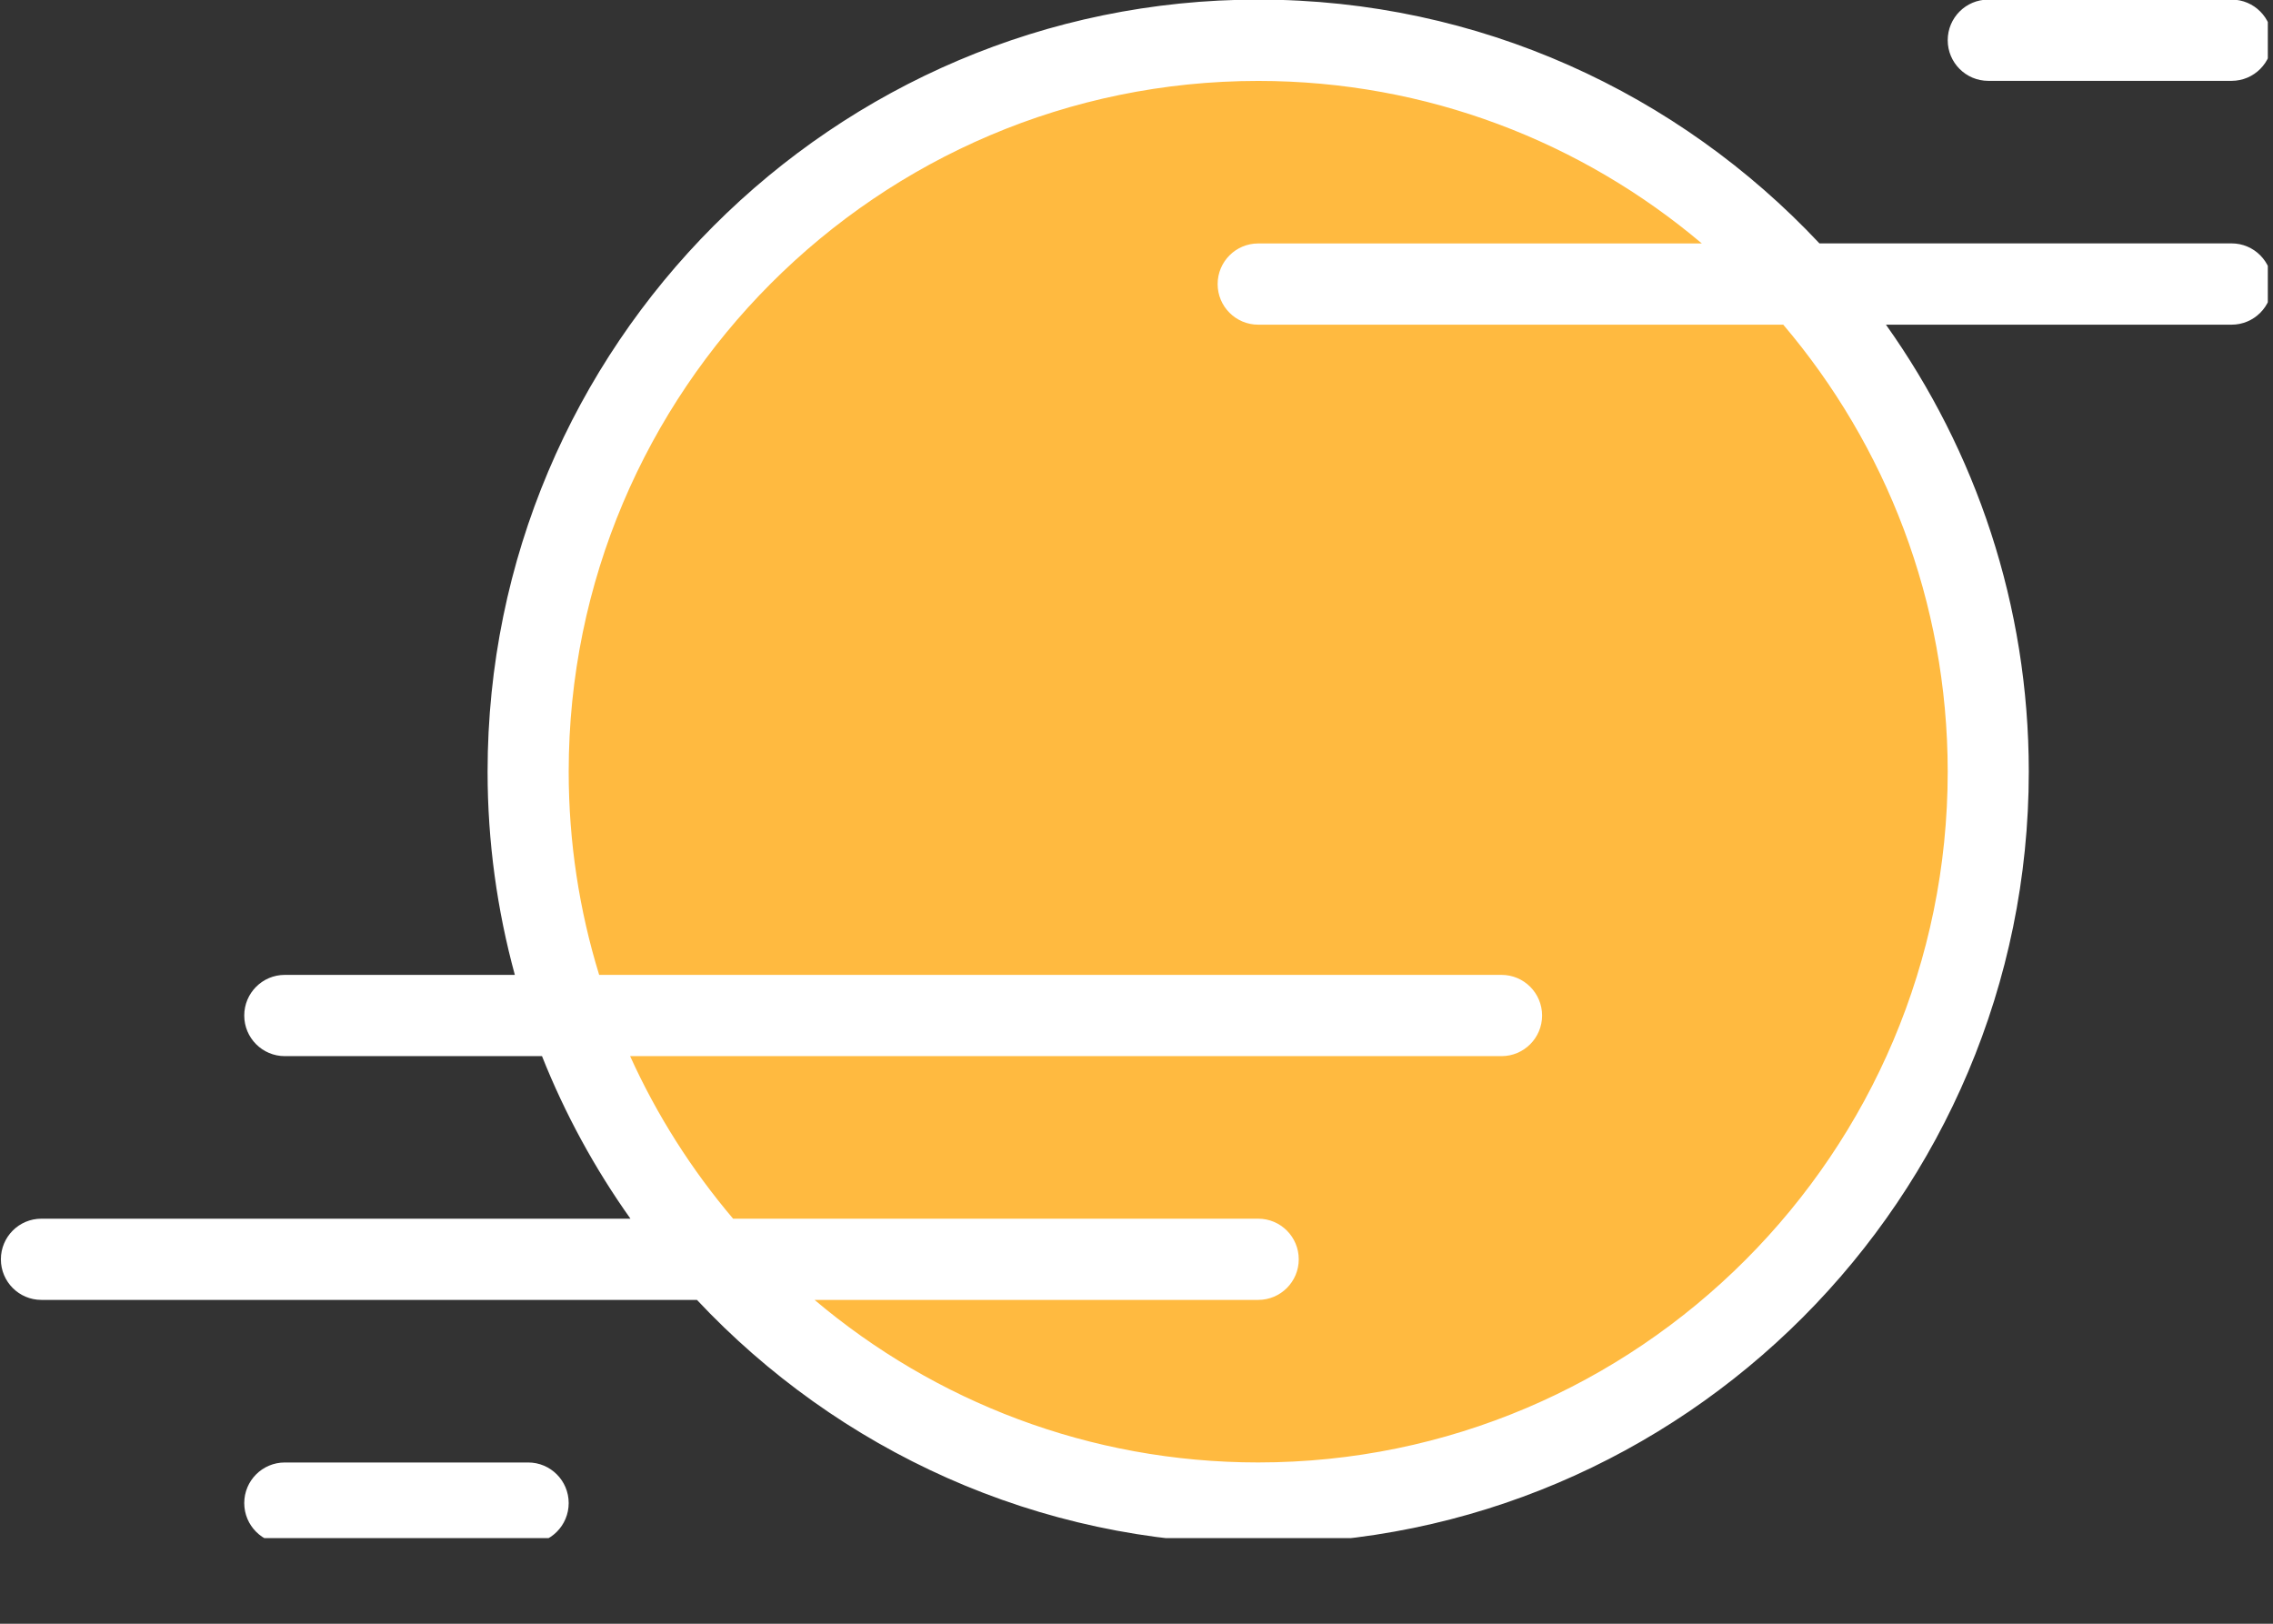 <?xml version="1.0" encoding="UTF-8"?><svg xmlns="http://www.w3.org/2000/svg" xmlns:xlink="http://www.w3.org/1999/xlink" width="262.5" zoomAndPan="magnify" viewBox="0 0 262.5 187.5" height="187.5" preserveAspectRatio="xMidYMid meet" version="1.0"><rect x="0" y="0" width="262.5" height="187.5" fill="#333333" stroke="none"/><defs><clipPath id="clip-0"><path d="M 0.102 0 L 261.902 0 L 261.902 177.613 L 0.102 177.613 Z M 0.102 0 " clip-rule="nonzero"/></clipPath></defs><path fill="rgb(100%, 72.939%, 25.099%)" d="M 145.305 172.004 C 125.863 172.004 106.961 165.074 92.059 152.496 L 85.52 146.977 L 145.305 146.977 C 146.164 146.977 146.867 146.273 146.867 145.41 C 146.867 144.551 146.164 143.844 145.305 143.844 L 83.219 143.844 L 82.281 142.746 C 77.266 136.84 73.105 130.277 69.918 123.238 L 67.918 118.82 L 173.398 118.82 C 174.262 118.82 174.965 118.113 174.965 117.254 C 174.965 116.391 174.262 115.688 173.398 115.688 L 66.891 115.688 L 66.207 113.48 C 63.785 105.594 62.555 97.391 62.555 89.094 C 62.555 43.383 99.676 6.199 145.305 6.199 C 164.742 6.199 183.648 13.125 198.551 25.707 L 205.09 31.227 L 145.305 31.227 C 144.445 31.227 143.742 31.93 143.742 32.793 C 143.742 33.652 144.445 34.355 145.305 34.355 L 207.383 34.355 L 208.32 35.457 C 221.047 50.434 228.051 69.488 228.051 89.102 C 228.051 134.816 190.93 172.004 145.305 172.004 Z M 145.305 172.004 " fill-opacity="1" fill-rule="nonzero"/><g clip-path="url(#clip-0)"><path fill="rgb(100%, 100%, 100%)" d="M 65.676 173.566 C 65.676 176.16 63.578 178.258 60.992 178.258 L 32.891 178.258 C 30.305 178.258 28.207 176.16 28.207 173.566 C 28.207 170.977 30.305 168.879 32.891 168.879 L 60.992 168.879 C 63.578 168.875 65.676 170.977 65.676 173.566 Z M 262.398 32.805 C 262.398 35.395 260.305 37.492 257.719 37.492 L 217.801 37.492 C 228.172 52.074 234.297 69.879 234.297 89.105 C 234.297 138.266 194.375 178.258 145.305 178.258 C 119.77 178.258 96.734 167.418 80.488 150.105 L 4.781 150.105 C 2.195 150.105 0.102 148.008 0.102 145.418 C 0.102 142.824 2.195 140.727 4.781 140.727 L 72.809 140.727 C 68.695 134.941 65.254 128.645 62.594 121.957 L 32.891 121.957 C 30.305 121.957 28.207 119.855 28.207 117.266 C 28.207 114.672 30.305 112.574 32.891 112.574 L 59.457 112.574 C 57.418 105.094 56.309 97.234 56.309 89.113 C 56.309 39.949 96.227 -0.047 145.305 -0.047 C 170.836 -0.047 193.875 10.793 210.121 28.105 L 257.723 28.105 C 260.305 28.105 262.398 30.211 262.398 32.805 Z M 205.941 37.492 L 145.305 37.492 C 142.719 37.492 140.621 35.395 140.621 32.805 C 140.621 30.211 142.719 28.113 145.305 28.113 L 196.539 28.113 C 182.68 16.41 164.805 9.344 145.305 9.344 C 101.398 9.344 65.676 45.125 65.676 89.113 C 65.676 97.273 66.91 105.152 69.195 112.574 L 173.406 112.574 C 175.992 112.574 178.09 114.672 178.09 117.266 C 178.09 119.855 175.992 121.957 173.406 121.957 L 72.77 121.957 C 75.859 128.773 79.875 135.086 84.664 140.727 L 145.305 140.727 C 147.891 140.727 149.988 142.824 149.988 145.418 C 149.988 148.008 147.891 150.105 145.305 150.105 L 94.07 150.105 C 107.926 161.809 125.801 168.875 145.305 168.875 C 189.207 168.875 224.934 133.094 224.934 89.105 C 224.926 69.438 217.77 51.414 205.941 37.492 Z M 257.719 -0.047 L 229.617 -0.047 C 227.031 -0.047 224.934 2.055 224.934 4.645 C 224.934 7.234 227.031 9.336 229.617 9.336 L 257.719 9.336 C 260.305 9.336 262.398 7.234 262.398 4.645 C 262.398 2.055 260.305 -0.047 257.719 -0.047 Z M 257.719 -0.047 " fill-opacity="1" fill-rule="nonzero"/></g></svg>